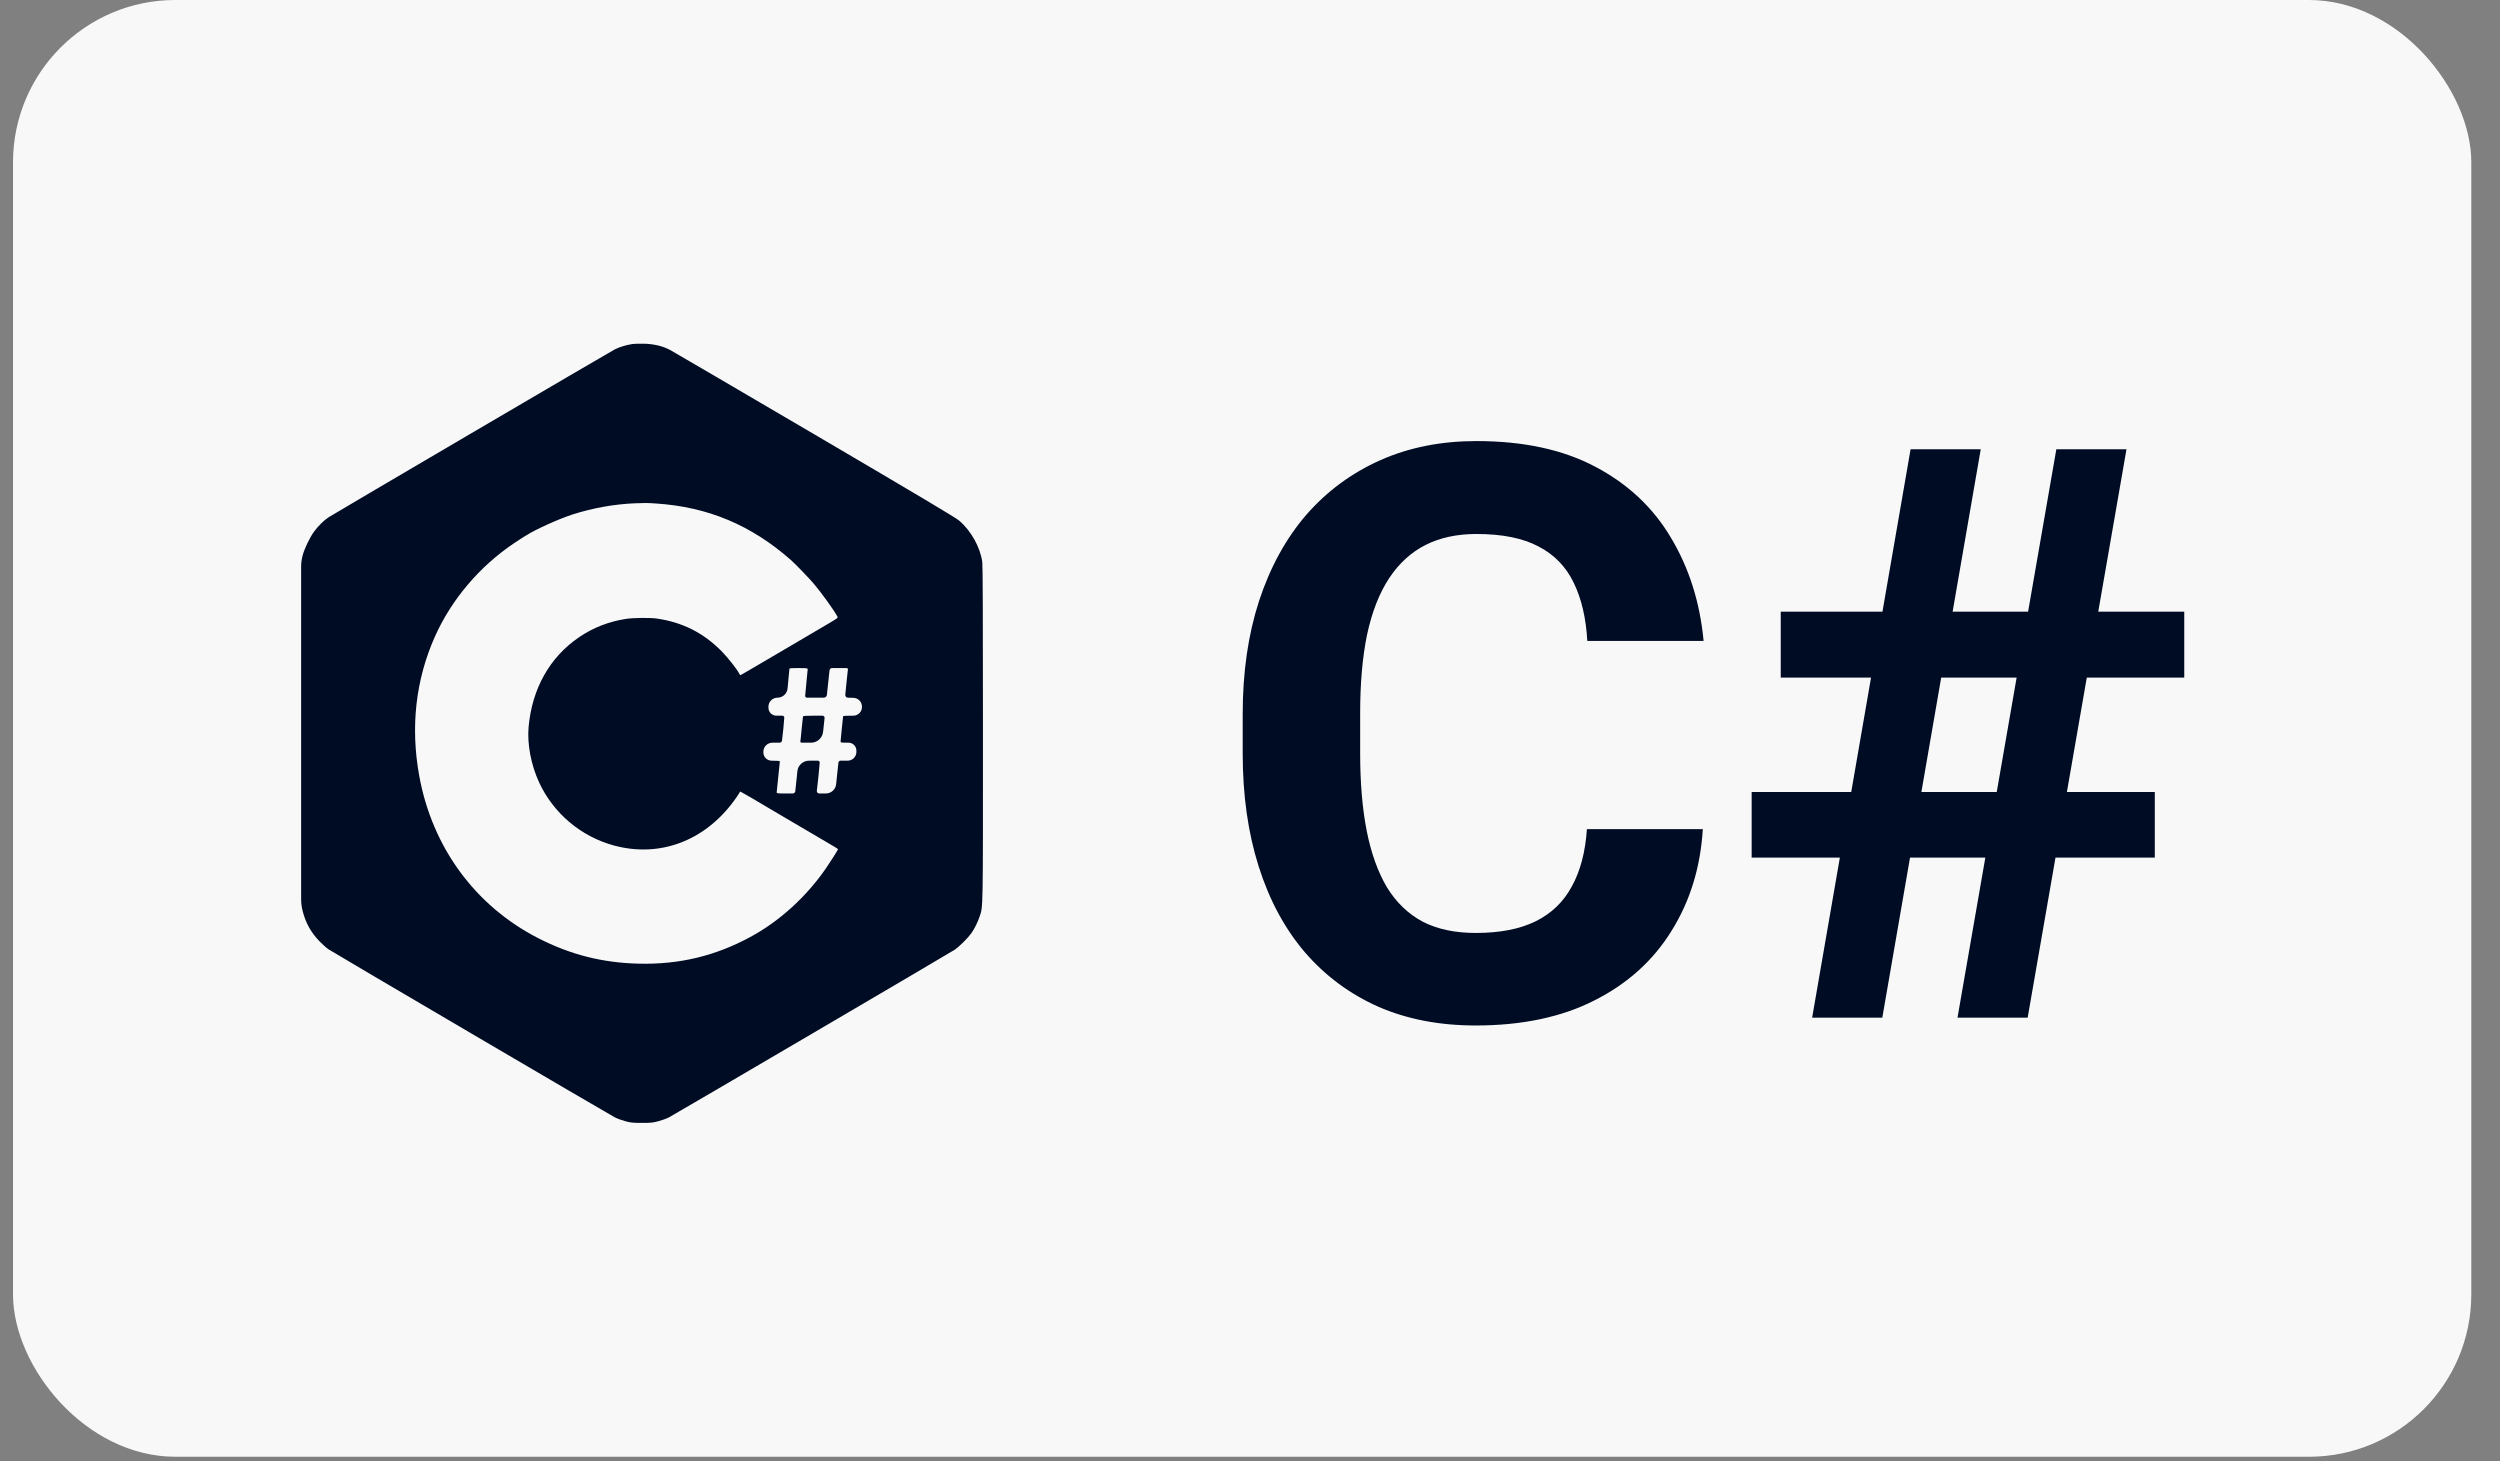 <svg width="77" height="45" viewBox="0 0 77 45" fill="none" xmlns="http://www.w3.org/2000/svg">
<rect x="0" y="0" width="77" height="45" fill="#808080" stroke="none"/>
<rect x="0.401" width="75.715" height="44.868" rx="5" fill="#F8F8F8"/>
<path fill-rule="evenodd" clip-rule="evenodd" d="M19.47 10.597C19.28 10.627 19.067 10.693 18.932 10.763C18.772 10.845 10.293 15.82 10.127 15.928C9.975 16.028 9.811 16.189 9.677 16.369C9.545 16.546 9.377 16.896 9.32 17.112V17.112C9.29 17.224 9.275 17.339 9.275 17.454V22.578V27.694C9.275 27.814 9.29 27.934 9.319 28.05V28.05C9.412 28.419 9.568 28.705 9.827 28.978C9.917 29.073 10.049 29.191 10.12 29.24C10.265 29.338 18.731 34.308 18.934 34.413C19.005 34.45 19.15 34.504 19.256 34.532C19.427 34.579 19.484 34.585 19.77 34.585C20.056 34.585 20.113 34.579 20.285 34.532C20.391 34.504 20.536 34.45 20.607 34.413C20.766 34.33 29.251 29.354 29.398 29.256C29.538 29.164 29.809 28.896 29.915 28.746C30.017 28.6 30.11 28.414 30.172 28.231C30.279 27.913 30.275 28.141 30.275 22.594C30.275 19.098 30.269 17.422 30.255 17.316C30.194 16.858 29.909 16.346 29.54 16.033C29.434 15.943 28.321 15.28 25.099 13.388C22.733 12 20.727 10.826 20.639 10.779C20.409 10.658 20.152 10.596 19.839 10.586C19.699 10.582 19.533 10.587 19.47 10.597ZM20.209 15.508C21.806 15.614 23.137 16.172 24.36 17.249C24.495 17.368 24.901 17.788 25.056 17.969C25.292 18.245 25.694 18.802 25.79 18.987C25.815 19.036 25.841 19.018 25.198 19.394C25.059 19.475 24.59 19.751 24.156 20.007C23.09 20.634 22.814 20.795 22.802 20.795C22.797 20.795 22.779 20.77 22.763 20.738C22.695 20.605 22.419 20.255 22.228 20.061C21.67 19.494 21.026 19.168 20.235 19.052C20.03 19.021 19.502 19.027 19.279 19.062C18.752 19.143 18.266 19.333 17.84 19.623C16.932 20.241 16.389 21.205 16.281 22.389C16.233 22.91 16.355 23.556 16.602 24.092C17.041 25.048 17.899 25.771 18.919 26.044C20.315 26.418 21.688 25.908 22.598 24.677C22.674 24.573 22.749 24.464 22.765 24.434C22.78 24.404 22.797 24.38 22.803 24.38C22.813 24.38 23.441 24.745 23.668 24.884C23.727 24.92 23.951 25.052 24.165 25.177C24.582 25.42 25.438 25.923 25.671 26.062C25.749 26.108 25.812 26.15 25.812 26.155C25.812 26.172 25.58 26.54 25.449 26.73C24.84 27.618 24.011 28.373 23.109 28.86C22.027 29.445 20.924 29.709 19.683 29.681C18.558 29.655 17.573 29.406 16.576 28.895C14.633 27.899 13.311 26.095 12.912 23.894C12.638 22.387 12.804 20.928 13.398 19.601C13.908 18.463 14.768 17.448 15.828 16.734C15.971 16.637 16.093 16.557 16.097 16.557C16.102 16.557 16.156 16.525 16.217 16.485C16.486 16.31 17.229 15.975 17.639 15.844C18.263 15.645 18.924 15.527 19.566 15.501C19.873 15.489 19.929 15.489 20.209 15.508ZM24.877 20.612C24.877 20.631 24.859 20.811 24.838 21.013C24.817 21.215 24.799 21.404 24.799 21.434V21.434C24.799 21.464 24.823 21.488 24.853 21.488H25.128H25.372C25.421 21.488 25.462 21.452 25.468 21.404V21.404C25.475 21.358 25.493 21.182 25.51 21.013C25.527 20.844 25.545 20.677 25.55 20.642V20.642C25.556 20.605 25.588 20.577 25.626 20.577H25.843H26.079C26.103 20.577 26.12 20.599 26.115 20.622V20.622C26.11 20.646 26.092 20.809 26.076 20.983C26.059 21.158 26.041 21.342 26.035 21.394V21.394C26.028 21.444 26.067 21.488 26.117 21.489L26.283 21.493V21.493C26.428 21.496 26.545 21.613 26.548 21.758L26.549 21.77V21.77C26.551 21.92 26.431 22.043 26.282 22.043H26.261C26.1 22.043 25.968 22.049 25.968 22.058C25.968 22.066 25.95 22.233 25.929 22.429C25.908 22.625 25.891 22.805 25.89 22.83C25.89 22.874 25.894 22.875 26.134 22.875V22.875C26.268 22.875 26.377 22.984 26.377 23.118V23.152V23.158C26.377 23.308 26.256 23.429 26.106 23.429V23.429H25.89C25.858 23.429 25.83 23.452 25.824 23.483V23.483C25.819 23.514 25.794 23.741 25.77 23.988L25.754 24.151C25.738 24.314 25.6 24.439 25.436 24.439V24.439H25.232C25.187 24.439 25.153 24.399 25.159 24.355V24.355C25.181 24.194 25.247 23.542 25.247 23.486V23.486C25.247 23.454 25.221 23.429 25.19 23.429H24.919V23.429C24.733 23.429 24.577 23.57 24.559 23.755L24.548 23.87C24.524 24.112 24.5 24.339 24.494 24.375V24.375C24.487 24.412 24.455 24.439 24.417 24.439H24.202C23.948 24.439 23.922 24.436 23.922 24.404C23.922 24.385 23.944 24.17 23.971 23.925C23.997 23.681 24.019 23.469 24.019 23.455C24.019 23.435 23.962 23.429 23.766 23.429V23.429C23.626 23.429 23.512 23.316 23.512 23.176V23.152V23.152C23.512 22.999 23.637 22.875 23.79 22.875H23.794H24.011C24.048 22.875 24.08 22.847 24.086 22.81V22.81C24.103 22.705 24.156 22.166 24.156 22.102V22.102C24.156 22.069 24.129 22.043 24.096 22.043H23.912V22.043C23.777 22.043 23.668 21.934 23.668 21.799V21.766V21.766C23.668 21.612 23.794 21.488 23.948 21.488V21.488V21.488C24.106 21.488 24.239 21.368 24.256 21.211L24.269 21.077C24.293 20.851 24.312 20.646 24.312 20.622C24.311 20.578 24.314 20.577 24.594 20.577C24.85 20.577 24.877 20.581 24.877 20.612ZM24.732 22.068C24.728 22.081 24.71 22.248 24.692 22.439C24.675 22.63 24.657 22.805 24.651 22.83V22.83C24.647 22.853 24.664 22.875 24.688 22.875H24.98V22.875C25.172 22.875 25.332 22.729 25.351 22.538L25.352 22.533C25.37 22.345 25.391 22.158 25.397 22.117V22.117C25.403 22.078 25.372 22.043 25.333 22.043H25.073C24.823 22.043 24.737 22.049 24.732 22.068Z" fill="#000C24"/>
<path d="M48.877 25.537H52.447C52.375 26.715 52.053 27.761 51.48 28.675C50.915 29.589 50.123 30.302 49.104 30.815C48.093 31.328 46.875 31.585 45.451 31.585C44.336 31.585 43.337 31.392 42.454 31.008C41.57 30.615 40.814 30.054 40.185 29.324C39.565 28.595 39.091 27.713 38.765 26.679C38.438 25.645 38.275 24.487 38.275 23.204V21.99C38.275 20.707 38.442 19.549 38.777 18.515C39.119 17.473 39.604 16.587 40.233 15.857C40.87 15.128 41.63 14.567 42.514 14.174C43.397 13.781 44.384 13.585 45.474 13.585C46.923 13.585 48.145 13.849 49.14 14.378C50.143 14.907 50.919 15.637 51.468 16.567C52.025 17.497 52.359 18.555 52.471 19.741H48.889C48.849 19.036 48.71 18.439 48.471 17.95C48.232 17.453 47.87 17.08 47.385 16.831C46.907 16.575 46.27 16.447 45.474 16.447C44.877 16.447 44.356 16.559 43.91 16.783C43.465 17.008 43.091 17.348 42.788 17.805C42.486 18.262 42.259 18.839 42.108 19.537C41.964 20.226 41.893 21.036 41.893 21.965V23.204C41.893 24.11 41.96 24.907 42.096 25.597C42.231 26.278 42.438 26.855 42.717 27.328C43.003 27.793 43.369 28.146 43.815 28.386C44.269 28.619 44.814 28.735 45.451 28.735C46.199 28.735 46.816 28.615 47.301 28.374C47.787 28.134 48.157 27.777 48.411 27.304C48.674 26.831 48.829 26.242 48.877 25.537Z" fill="#000C24"/>
<path d="M55.814 31.344L58.846 13.837H61.007L57.975 31.344H55.814ZM60.291 31.344L63.335 13.837H65.496L62.452 31.344H60.291ZM67.275 20.871H54.847V18.839H67.275V20.871ZM66.368 26.414H53.951V24.394H66.368V26.414Z" fill="#000C24"/>
</svg>
